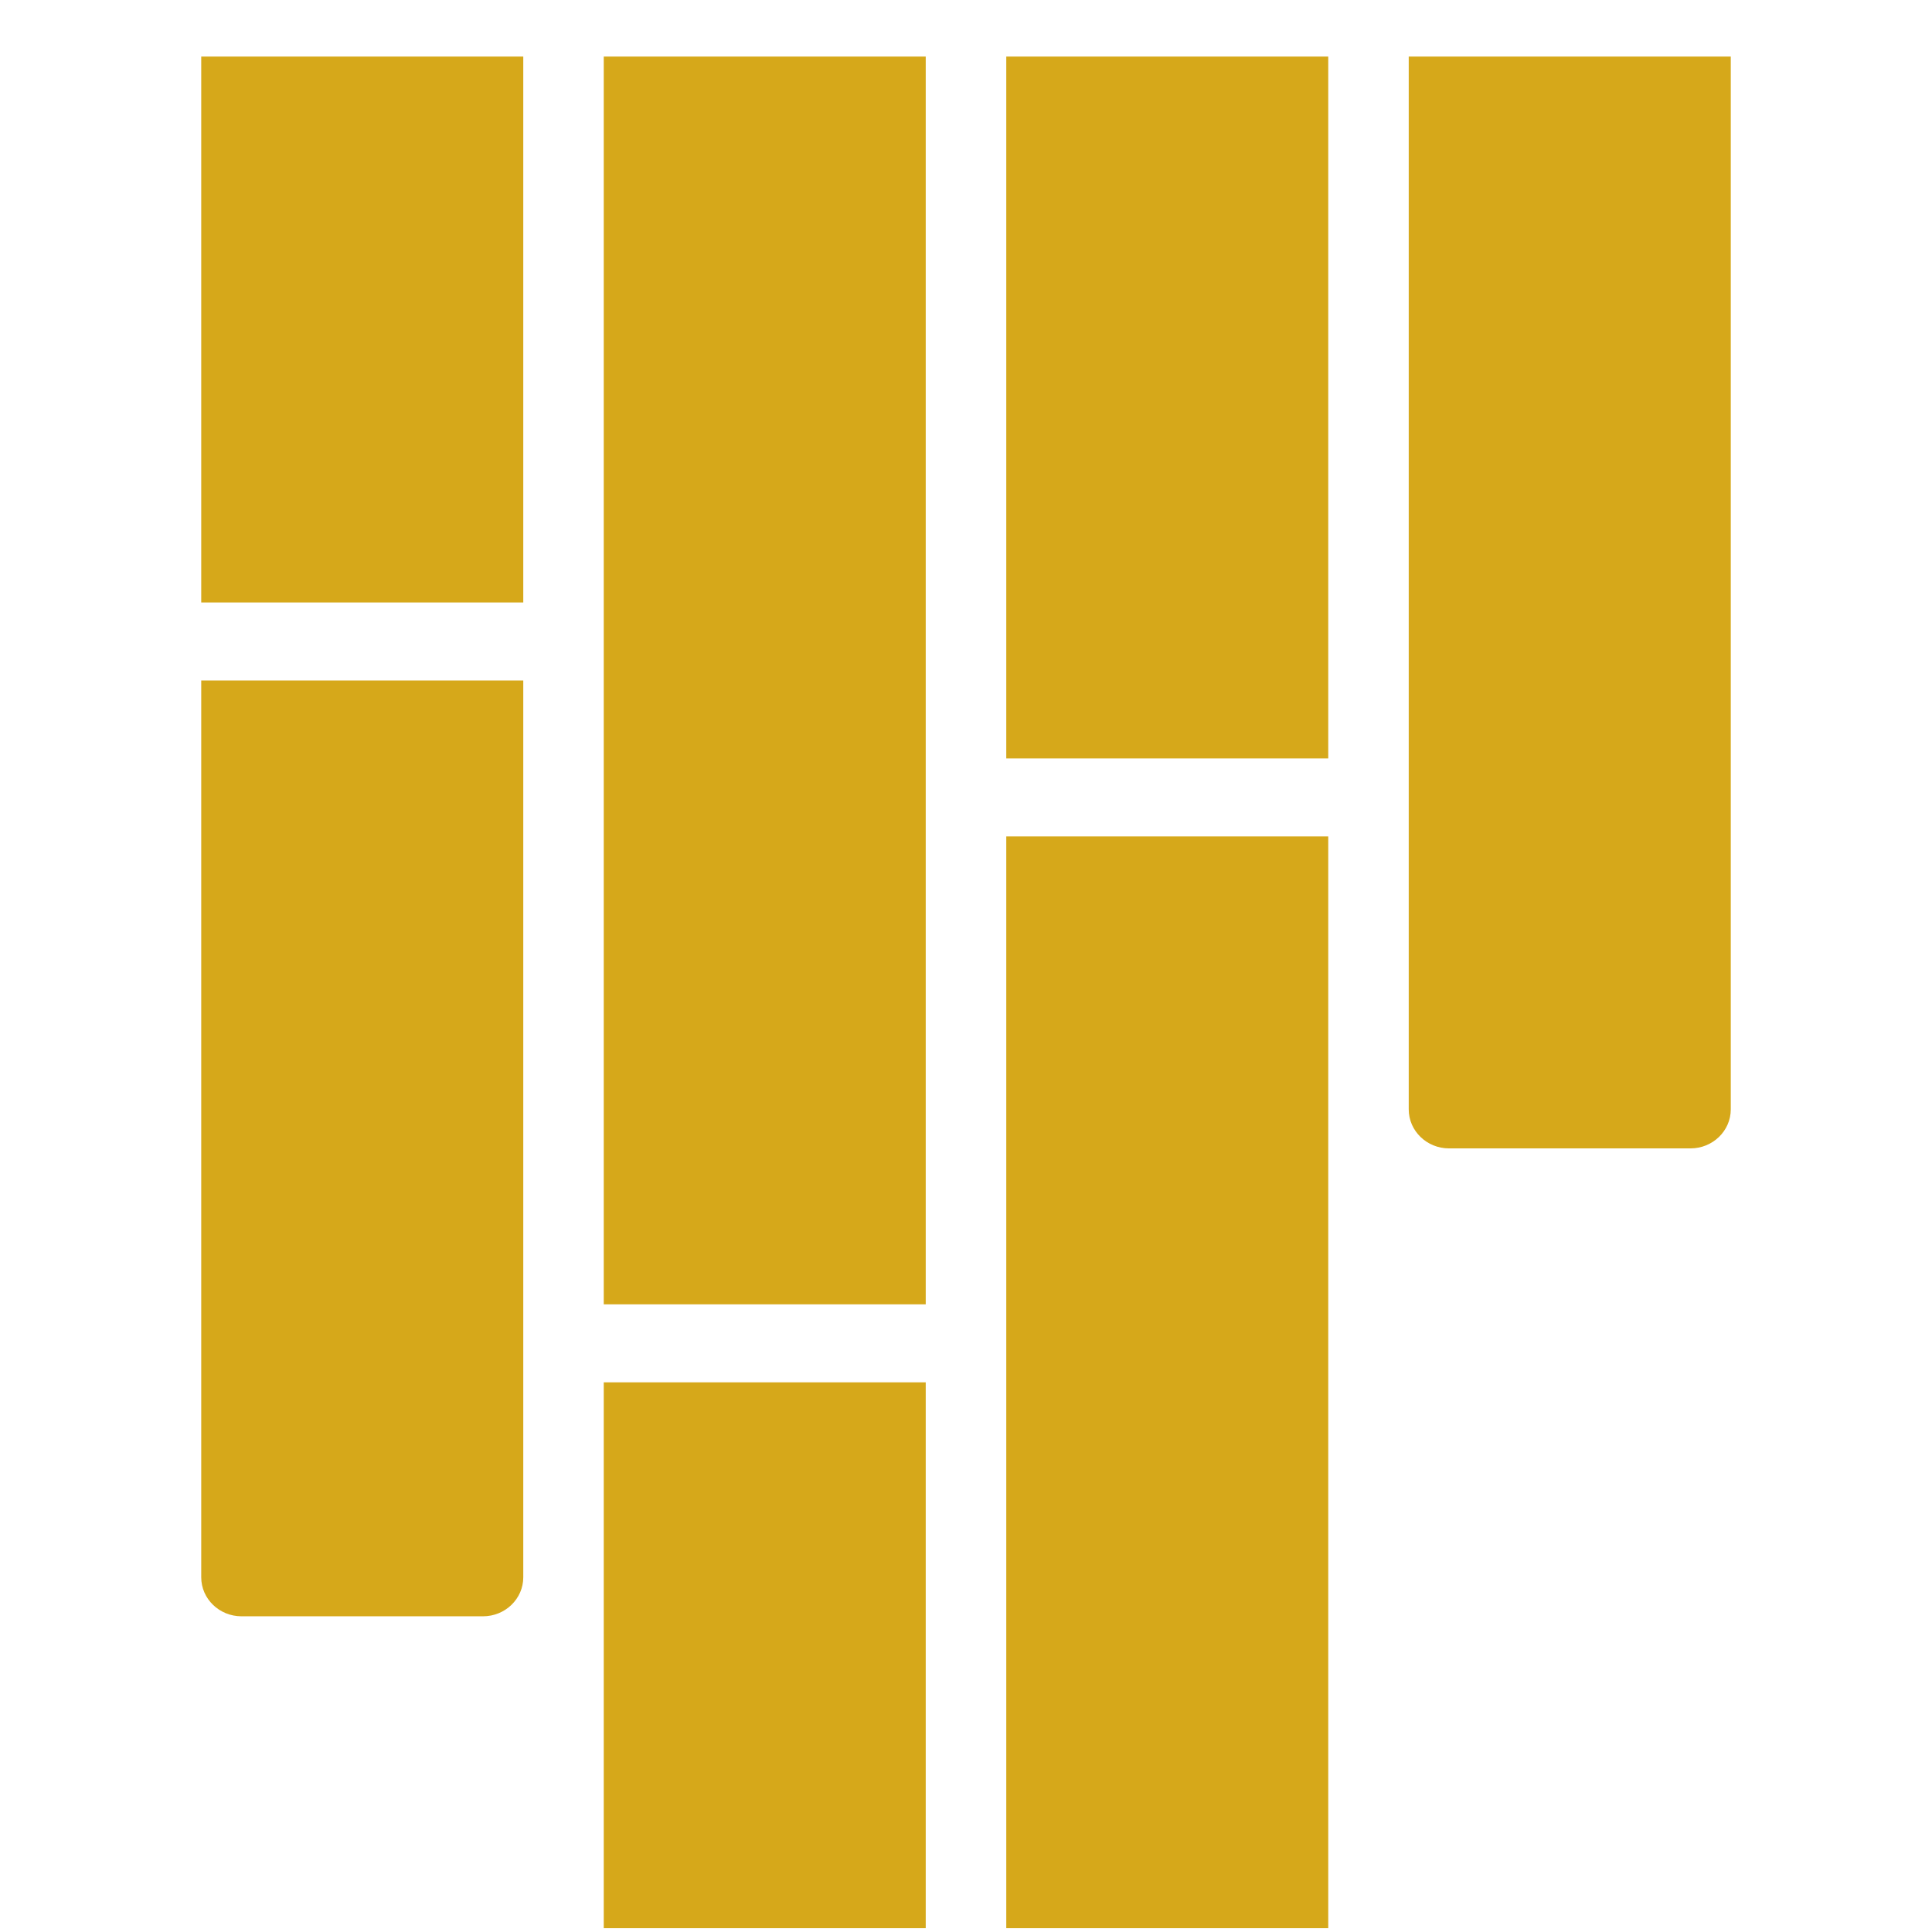<svg width="32" height="32" viewBox="0 0 32 32" fill="none" xmlns="http://www.w3.org/2000/svg">
<g clip-path="url(#clip0)">
<path d="M8.667 0.937H3.333V9.979H8.667V0.937Z" fill="#D6A81A"/>
<path d="M15.333 0.937H10V21.604H15.333V0.937Z" fill="#D6A81A"/>
<path d="M15.333 22.896H10V31.937H15.333V22.896Z" fill="#D6A81A"/>
<path d="M22 0.937H16.667V12.562H22V0.937Z" fill="#D6A81A"/>
<path d="M23.333 0.937V18.375C23.333 18.731 23.632 19.021 24 19.021H28C28.368 19.021 28.667 18.731 28.667 18.375V0.937H23.333Z" fill="#D6A81A"/>
<path d="M22 13.854H16.667V31.937H22V13.854Z" fill="#D6A81A"/>
<path d="M3.333 26.125C3.333 26.481 3.632 26.771 4 26.771H8C8.368 26.771 8.667 26.481 8.667 26.125V11.271H3.333V26.125Z" fill="#D6A81A"/>
</g>
<defs>
<clipPath id="clip0">
<rect width="32" height="31" fill="white" transform="translate(0 0.937)"/>
</clipPath>
</defs>
</svg>
